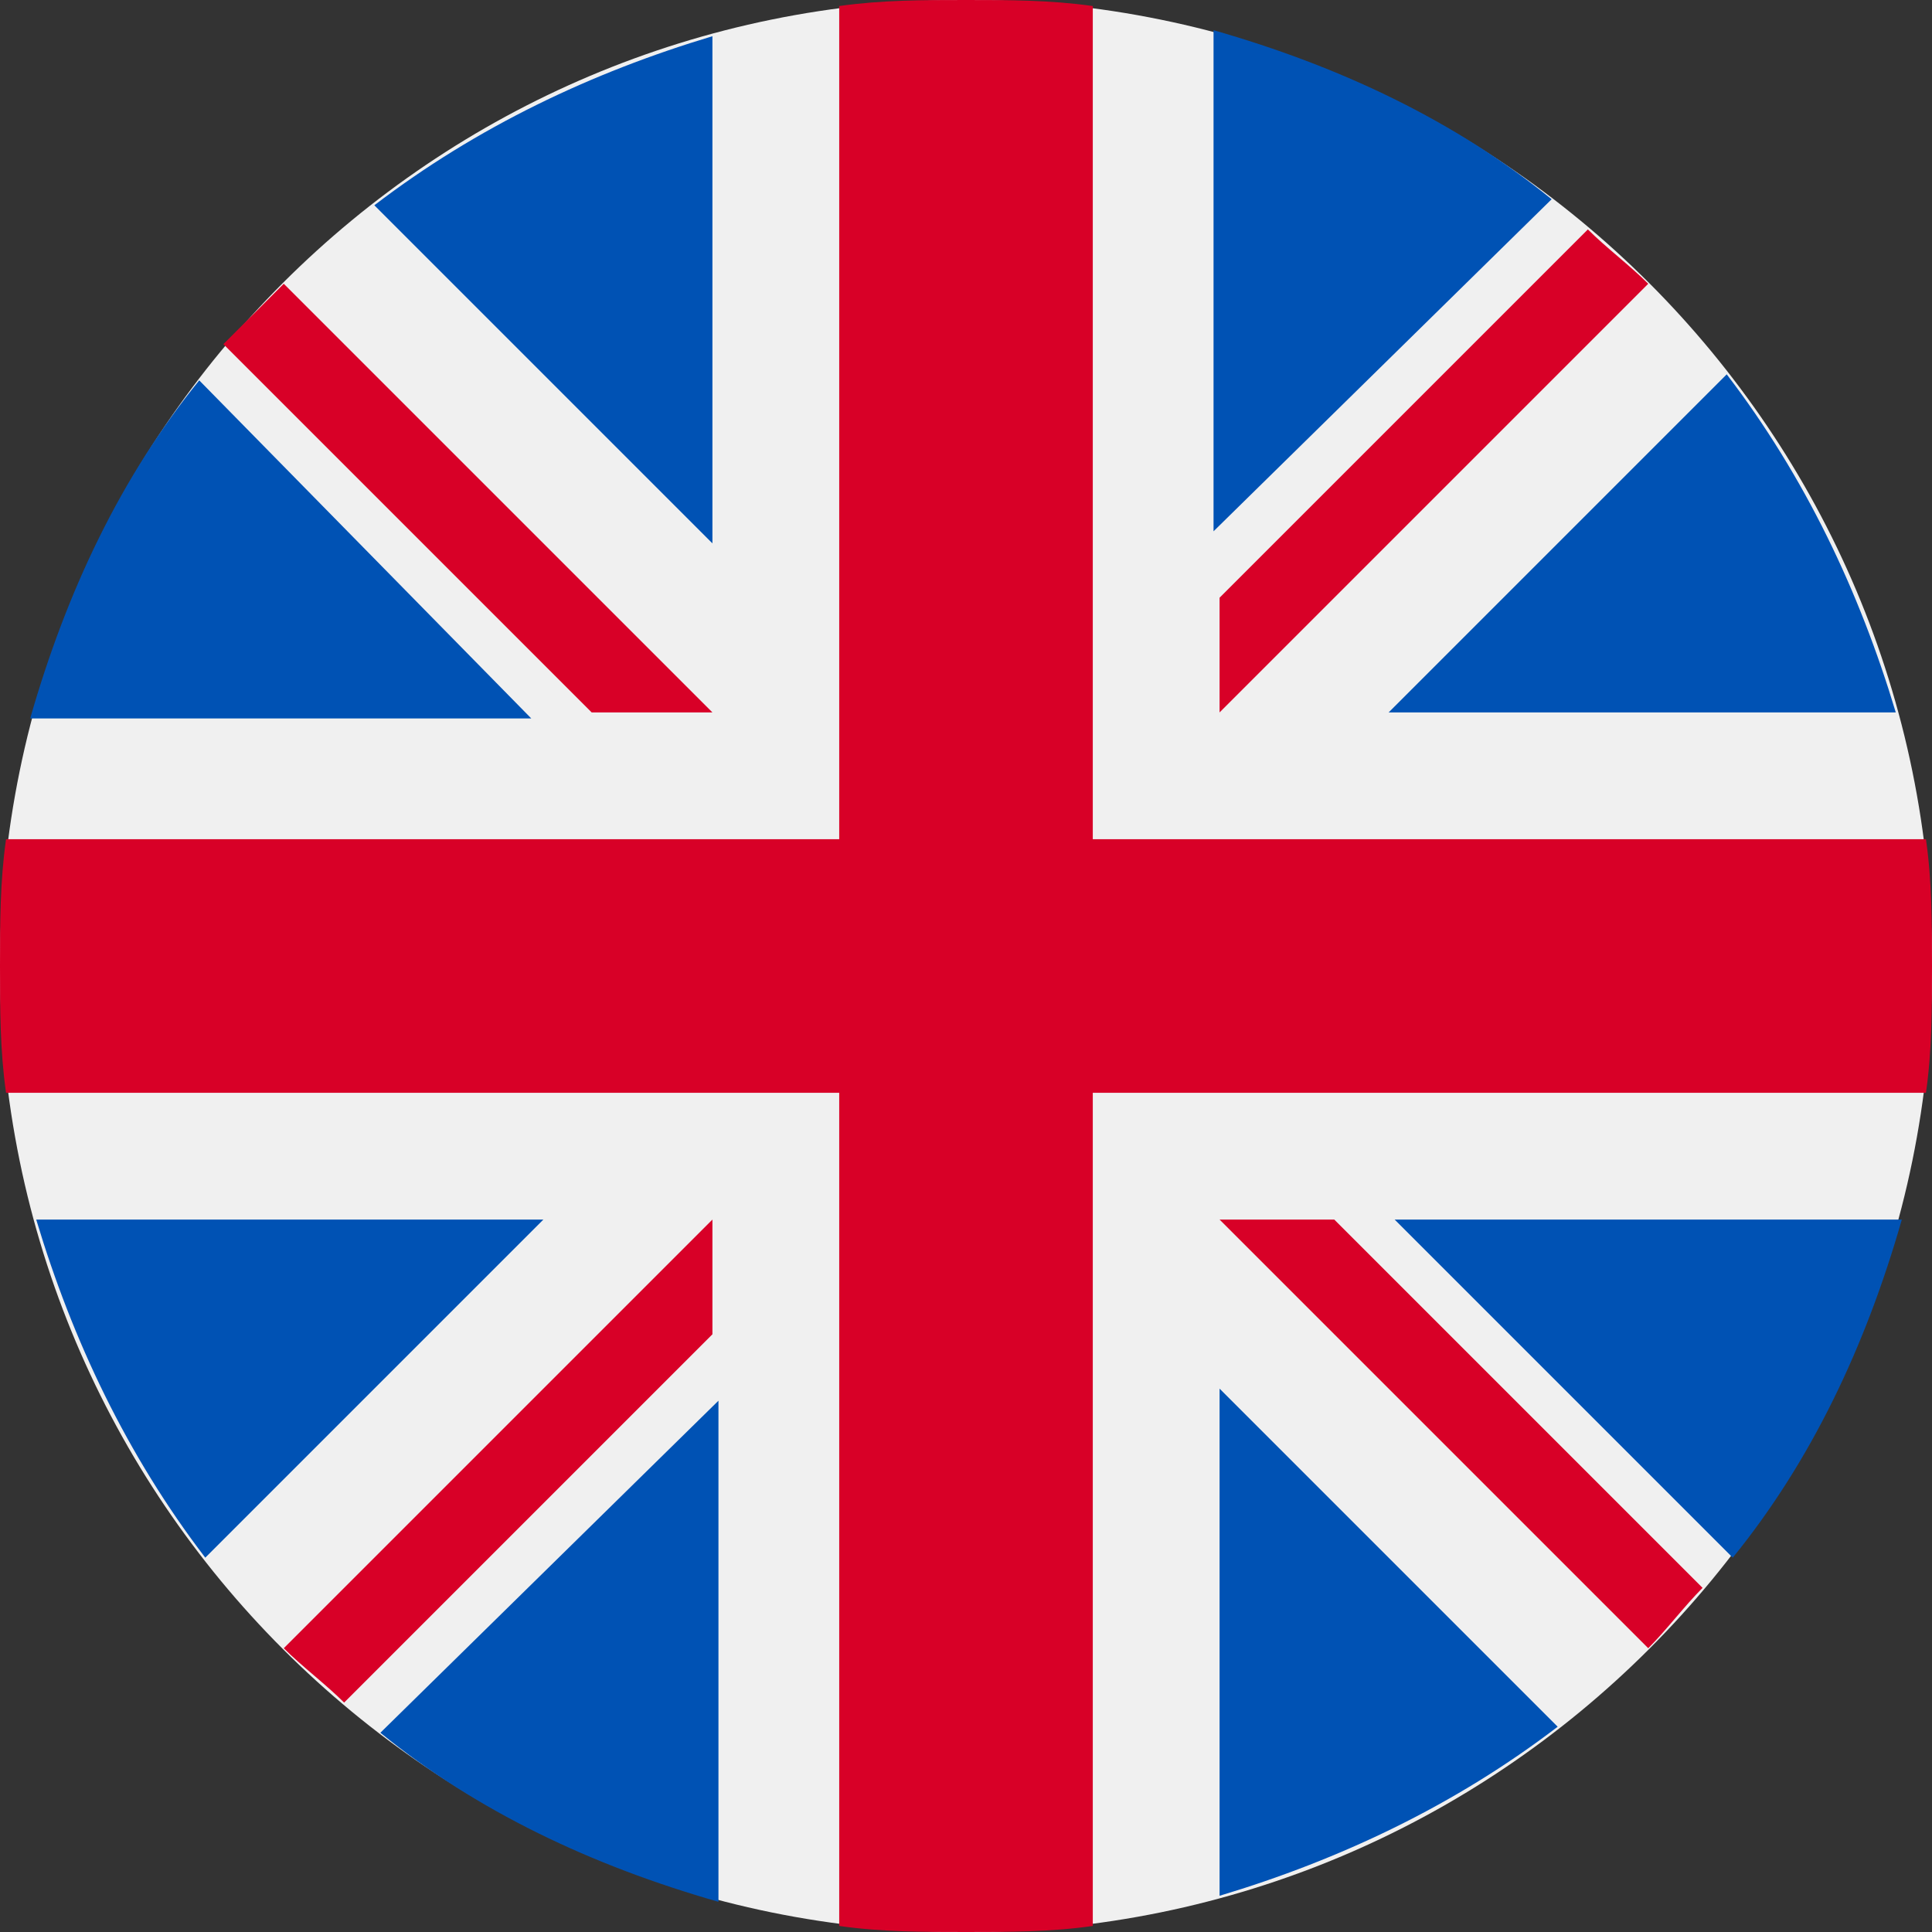 <svg width="32" height="32" fill="none" xmlns="http://www.w3.org/2000/svg"><rect width="100%" height="100%" fill="#333333" stroke="none"/><path d="M16 32c8.837 0 16-7.163 16-16S24.837 0 16 0 0 7.163 0 16s7.163 16 16 16z" fill="#F0F0F0"/><path d="M3.3 6.3C2 7.9 1.1 9.8.5 11.9h8.3L3.3 6.3zm28.1 5.5c-.6-2-1.5-3.9-2.8-5.6L23 11.8h8.4zM.6 20.2c.6 2 1.5 3.9 2.8 5.6L9 20.2H.6zM25.7 3.3C24.1 2 22.2 1.1 20.1.5v8.3l5.6-5.5zM6.3 28.7c1.6 1.3 3.5 2.2 5.6 2.8v-8.3l-5.6 5.5zM11.8.6c-2 .6-3.9 1.5-5.6 2.8L11.8 9V.6zm8.4 30.8c2-.6 3.9-1.5 5.6-2.8L20.2 23v8.4zm2.9-11.2l5.6 5.6c1.3-1.6 2.2-3.5 2.8-5.6h-8.4z" fill="#0052B4"/><path d="M31.9 13.9H18.1V.1C17.4 0 16.7 0 16 0c-.7 0-1.4 0-2.1.1v13.8H.1C0 14.6 0 15.3 0 16c0 .7 0 1.4.1 2.1h13.8v13.8c.7.1 1.4.1 2.1.1.7 0 1.4 0 2.1-.1V18.1h13.8c.1-.7.1-1.4.1-2.1 0-.7 0-1.4-.1-2.1z" fill="#D80027"/><path d="M20.2 20.2l7.1 7.1c.3-.3.6-.7.9-1l-6.1-6.1h-1.9zm-8.4 0l-7.1 7.1c.3.3.7.6 1 .9l6.1-6.1v-1.9zm0-8.4L4.7 4.7l-1 1 6.1 6.1h2zm8.4 0l7.1-7.1c-.3-.3-.7-.6-1-.9l-6.1 6.1v1.9z" fill="#D80027"/></svg>